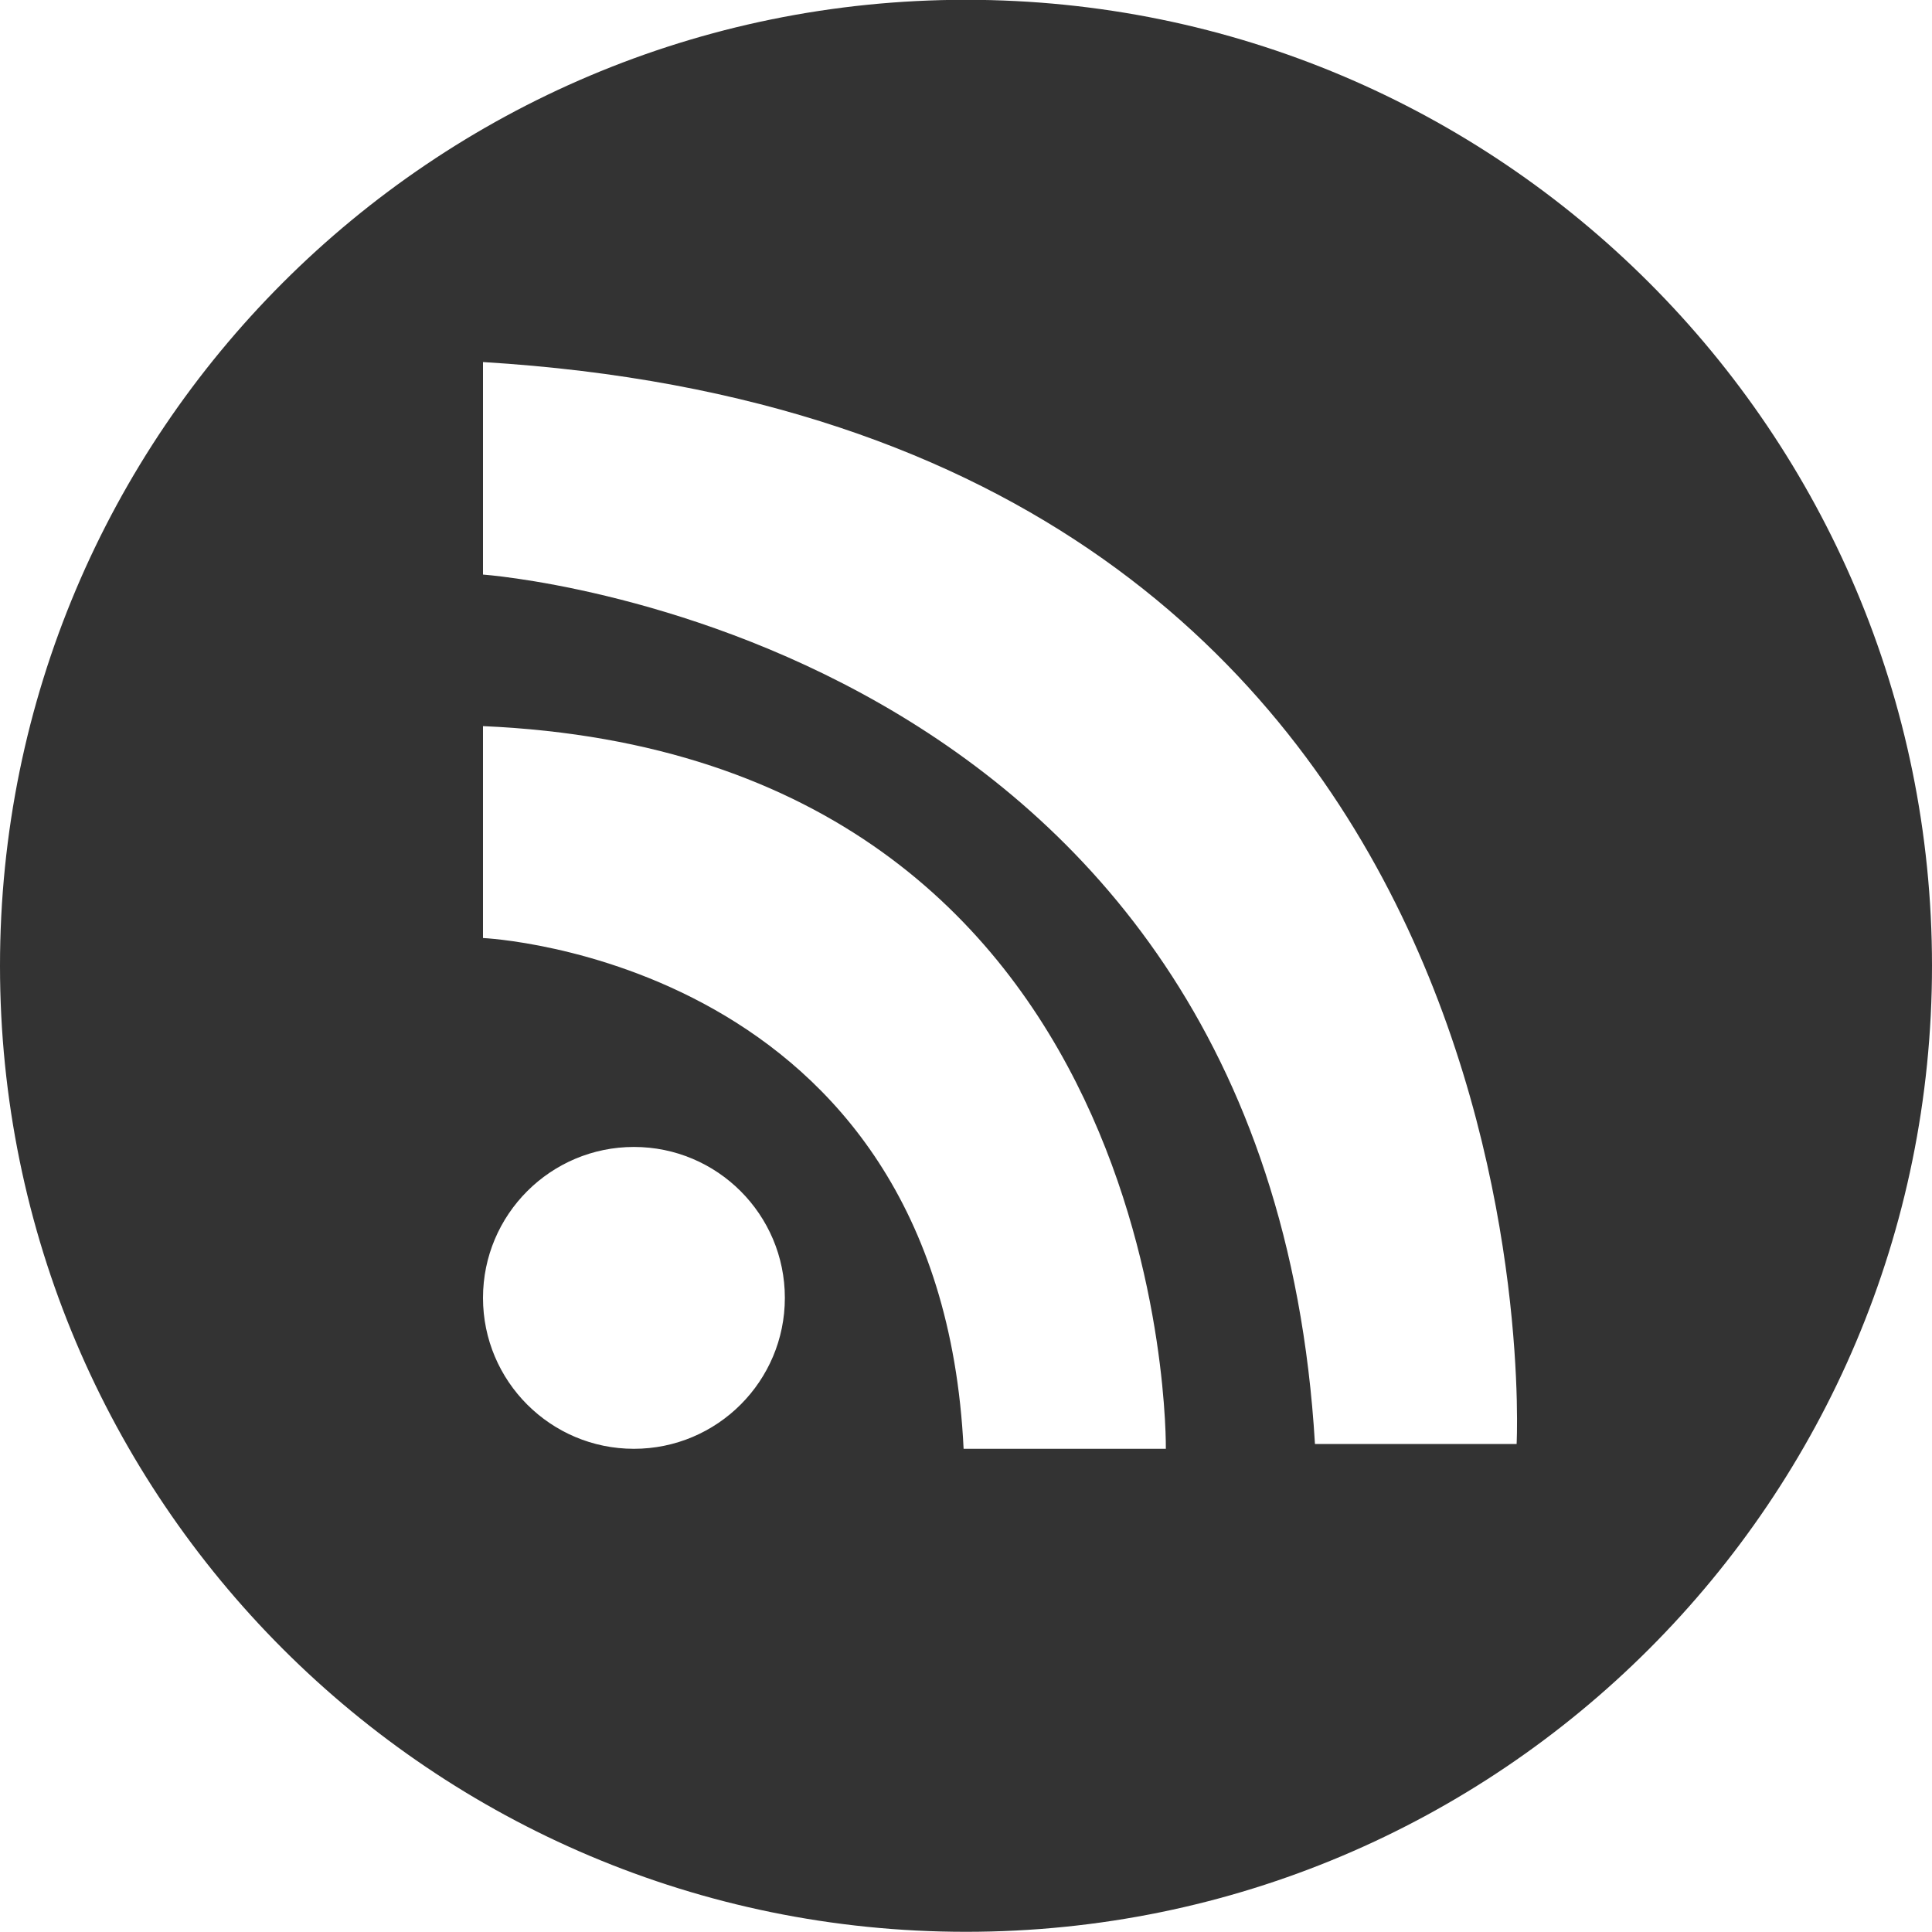 <?xml version="1.0" encoding="UTF-8" standalone="no"?>
<svg xmlns:rdf="http://www.w3.org/1999/02/22-rdf-syntax-ns#" xmlns="http://www.w3.org/2000/svg" height="14.111mm" width="14.111mm" version="1.1" xmlns:cc="http://creativecommons.org/ns#" xmlns:dc="http://purl.org/dc/elements/1.1/" viewBox="0 0 50 50">
<g transform="translate(1303.6 119.78)">
<path d="m-1291.1-110.41v5.5s20.281 1.438 21.531 22.5h5.219s1.375-26.297-26.75-28zm0 14.906s11.828 0.531 12.438 13.219h5.234s0.25-17.922-17.672-18.703v5.484zm3.906 13.219c2.156 0 3.906-1.75 3.906-3.906s-1.75-3.906-3.906-3.906c-2.156 0-3.906 1.75-3.906 3.906s1.75 3.906 3.906 3.906zm8.594 12.5c-13.812 0-25-11.188-25-25 0-13.813 11.188-25 25-25s25 11.188 25 25-11.188 25-25 25z" fill-rule="evenodd" fill="#333"/>
</g>
</svg>
